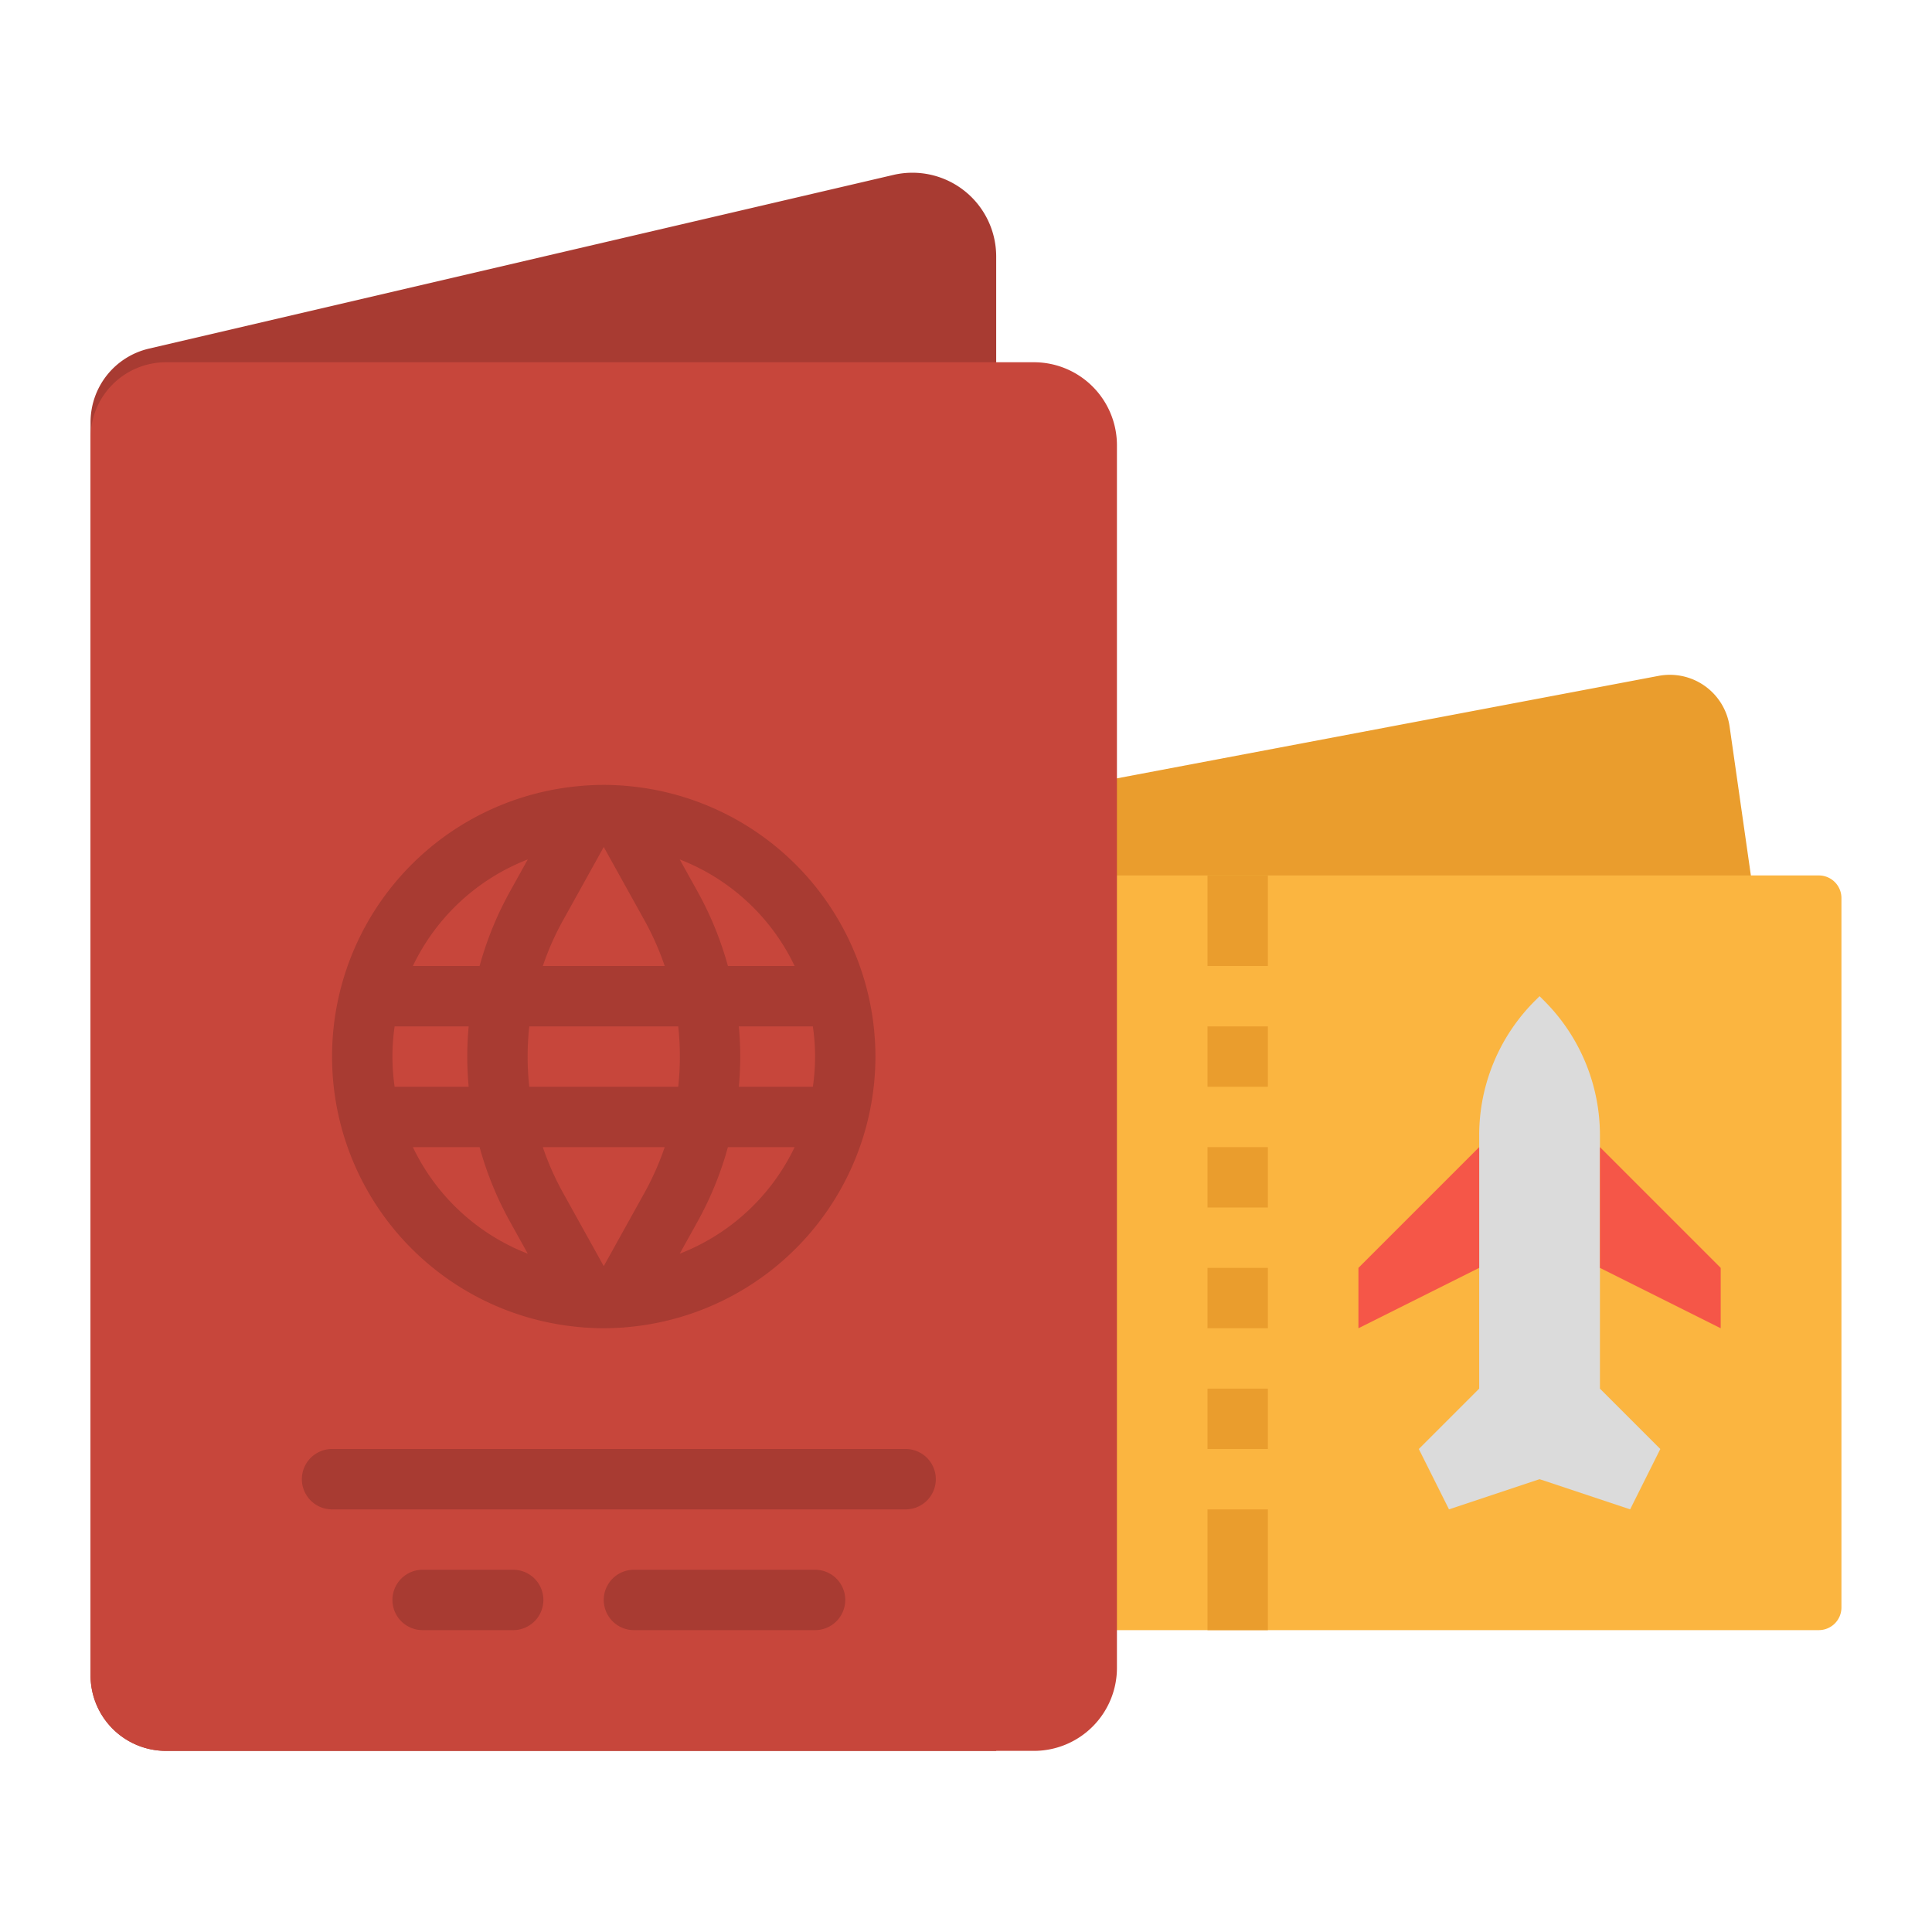 <svg height="512" viewBox="0 0 512 512" width="512" xmlns="http://www.w3.org/2000/svg"><g id="flat"><path d="m39.455 92.394 197.307-46.039a22.2 22.2 0 0 1 27.238 21.614v396.031h-220a20 20 0 0 1 -20-20v-332.129a20 20 0 0 1 15.455-19.477z" fill="#a83b32"/><path d="m464 232-5.633-39.43a16 16 0 0 0 -18.813-13.459l-279.554 52.889 304 8z" fill="#ea9d2d"/><path d="m160 232h322a6 6 0 0 1 6 6v188a6 6 0 0 1 -6 6h-322a0 0 0 0 1 0 0v-200a0 0 0 0 1 0 0z" fill="#fbb540"/><g fill="#ea9d2d"><path d="m320 232h16v24h-16z"/><path d="m320 272h16v16h-16z"/><path d="m320 304h16v16h-16z"/><path d="m320 400h16v32h-16z"/><path d="m320 336h16v16h-16z"/><path d="m320 368h16v16h-16z"/></g><path d="m408 264-1.255 1.255a50.343 50.343 0 0 0 -14.745 35.597v67.148l-16 16 8 16 24-8 24 8 8-16-16-16v-67.148a50.343 50.343 0 0 0 -14.745-35.6z" fill="#dbdbdb"/><path d="m392 304-32 32v16l32-16z" fill="#f55648"/><path d="m424 304 32 32v16l-32-16z" fill="#f55648"/><path d="m44 96h230a22 22 0 0 1 22 22v324a22 22 0 0 1 -22 22h-230a20 20 0 0 1 -20-20v-328a20 20 0 0 1 20-20z" fill="#c7463b"/><path d="m232 280a72.08 72.08 0 0 0 -66.424-71.763 8.184 8.184 0 0 0 -.9-.069c-1.547-.1-3.1-.168-4.675-.168s-3.12.068-4.664.167a8.051 8.051 0 0 0 -.919.071 71.977 71.977 0 0 0 -.081 143.518 7.953 7.953 0 0 0 1.058.081c1.525.1 3.057.163 4.606.163s3.082-.066 4.606-.163a7.953 7.953 0 0 0 1.058-.081 72.081 72.081 0 0 0 66.335-71.756zm-128 0a56.14 56.14 0 0 1 .581-8h19.619c-.237 2.656-.371 5.323-.371 8s.134 5.345.371 8h-19.619a56.14 56.14 0 0 1 -.581-8zm35.827 0a73.85 73.85 0 0 1 .438-8h39.471a73.362 73.362 0 0 1 0 16h-39.472a74.127 74.127 0 0 1 -.437-8zm20.173-55.538 10.837 19.514a73.56 73.56 0 0 1 5.314 12.024h-32.3a73.563 73.563 0 0 1 5.315-12.026zm56 55.538a56.14 56.14 0 0 1 -.581 8h-19.619c.237-2.656.371-5.325.371-8s-.134-5.343-.371-8h19.617a56.14 56.14 0 0 1 .583 8zm-39.849 24a73.563 73.563 0 0 1 -5.315 12.026l-10.836 19.512-10.837-19.514a73.56 73.56 0 0 1 -5.314-12.024zm3.981 28.242 4.691-8.446a89.586 89.586 0 0 0 7.406-17.453c.239-.778.454-1.561.671-2.343h17.686a56.316 56.316 0 0 1 -30.454 28.242zm30.454-76.242h-17.686c-.215-.776-.429-1.552-.665-2.323a89.618 89.618 0 0 0 -7.411-17.471l-4.692-8.448a56.316 56.316 0 0 1 30.454 28.242zm-70.718-28.242-4.691 8.446a89.586 89.586 0 0 0 -7.406 17.453c-.239.778-.454 1.561-.671 2.343h-17.686a56.316 56.316 0 0 1 30.454-28.242zm-30.454 76.242h17.686c.215.776.429 1.552.665 2.323a89.618 89.618 0 0 0 7.411 17.471l4.692 8.448a56.316 56.316 0 0 1 -30.454-28.242z" fill="#a83b32"/><path d="m240 400h-152a8 8 0 0 1 0-16h152a8 8 0 0 1 0 16z" fill="#a83b32"/><path d="m136 432h-24a8 8 0 0 1 0-16h24a8 8 0 0 1 0 16z" fill="#a83b32"/><path d="m216 432h-48a8 8 0 0 1 0-16h48a8 8 0 0 1 0 16z" fill="#a83b32"/></g></svg>
